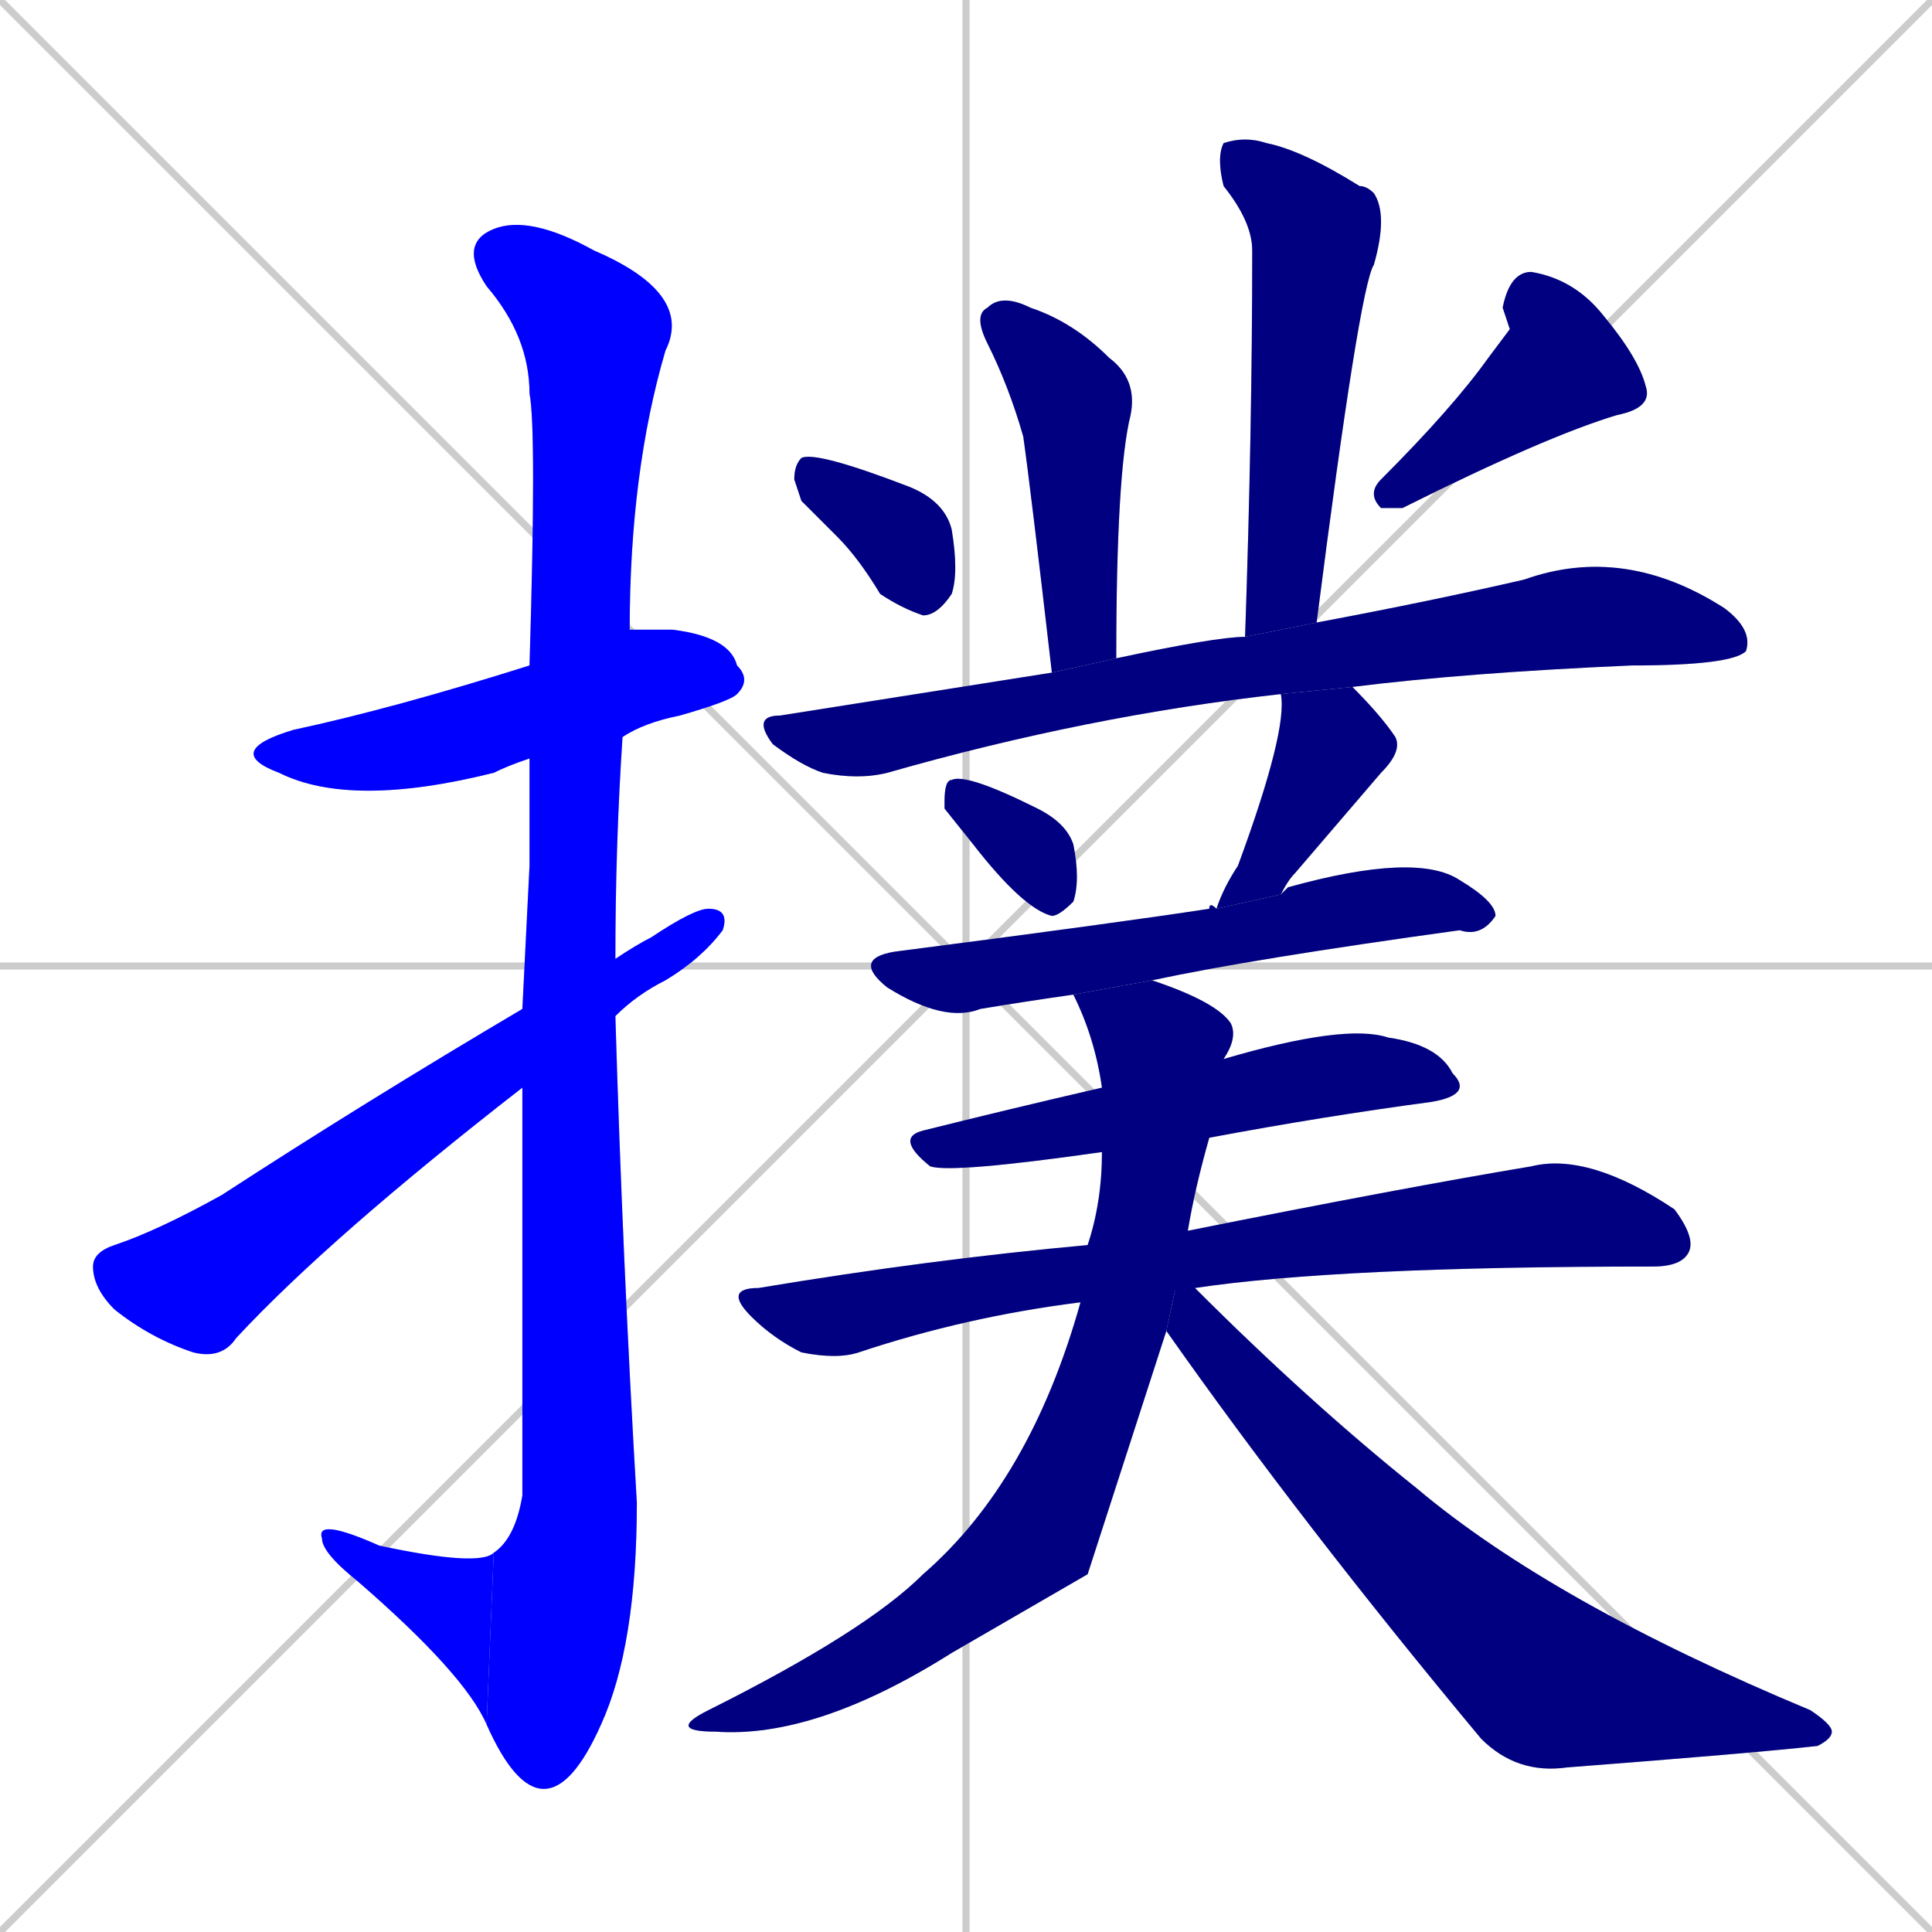 <svg xmlns="http://www.w3.org/2000/svg" xmlns:xlink="http://www.w3.org/1999/xlink" width="270" height="270"><defs><clipPath id="clip-mask-1"><rect x="31" y="88" width="74" height="25"><animate attributeName="x" from="-43" to="31" dur="0.274" begin="0; animate16.end + 1" id="animate1" fill="freeze"/></rect></clipPath><clipPath id="clip-mask-2"><rect x="64" y="30" width="33" height="220"><set attributeName="y" to="-190" begin="0; animate16.end + 1" /><animate attributeName="y" from="-190" to="30" dur="0.815" begin="animate1.end + 0.5" id="animate2" fill="freeze"/></rect></clipPath><clipPath id="clip-mask-3"><rect x="44" y="212" width="25" height="29"><set attributeName="x" to="69" begin="0; animate16.end + 1" /><animate attributeName="x" from="69" to="44" dur="0.093" begin="animate2.end" id="animate3" fill="freeze"/></rect></clipPath><clipPath id="clip-mask-4"><rect x="13" y="127" width="89" height="63"><set attributeName="x" to="-76" begin="0; animate16.end + 1" /><animate attributeName="x" from="-76" to="13" dur="0.330" begin="animate3.end + 0.5" id="animate4" fill="freeze"/></rect></clipPath><clipPath id="clip-mask-5"><rect x="136" y="41" width="23" height="53"><set attributeName="y" to="-12" begin="0; animate16.end + 1" /><animate attributeName="y" from="-12" to="41" dur="0.196" begin="animate4.end + 0.5" id="animate5" fill="freeze"/></rect></clipPath><clipPath id="clip-mask-6"><rect x="170" y="19" width="24" height="70"><set attributeName="y" to="-51" begin="0; animate16.end + 1" /><animate attributeName="y" from="-51" to="19" dur="0.259" begin="animate5.end + 0.5" id="animate6" fill="freeze"/></rect></clipPath><clipPath id="clip-mask-7"><rect x="111" y="63" width="23" height="23"><set attributeName="x" to="88" begin="0; animate16.end + 1" /><animate attributeName="x" from="88" to="111" dur="0.085" begin="animate6.end + 0.5" id="animate7" fill="freeze"/></rect></clipPath><clipPath id="clip-mask-8"><rect x="191" y="38" width="40" height="33"><set attributeName="y" to="5" begin="0; animate16.end + 1" /><animate attributeName="y" from="5" to="38" dur="0.122" begin="animate7.end + 0.5" id="animate8" fill="freeze"/></rect></clipPath><clipPath id="clip-mask-9"><rect x="105" y="76" width="140" height="33"><set attributeName="x" to="-35" begin="0; animate16.end + 1" /><animate attributeName="x" from="-35" to="105" dur="0.519" begin="animate8.end + 0.5" id="animate9" fill="freeze"/></rect></clipPath><clipPath id="clip-mask-10"><rect x="132" y="108" width="19" height="20"><set attributeName="x" to="113" begin="0; animate16.end + 1" /><animate attributeName="x" from="113" to="132" dur="0.070" begin="animate9.end + 0.5" id="animate10" fill="freeze"/></rect></clipPath><clipPath id="clip-mask-11"><rect x="170" y="96" width="26" height="31"><set attributeName="y" to="65" begin="0; animate16.end + 1" /><animate attributeName="y" from="65" to="96" dur="0.115" begin="animate10.end + 0.5" id="animate11" fill="freeze"/></rect></clipPath><clipPath id="clip-mask-12"><rect x="119" y="119" width="90" height="24"><set attributeName="x" to="29" begin="0; animate16.end + 1" /><animate attributeName="x" from="29" to="119" dur="0.333" begin="animate11.end + 0.5" id="animate12" fill="freeze"/></rect></clipPath><clipPath id="clip-mask-13"><rect x="125" y="143" width="81" height="21"><set attributeName="x" to="44" begin="0; animate16.end + 1" /><animate attributeName="x" from="44" to="125" dur="0.300" begin="animate12.end + 0.5" id="animate13" fill="freeze"/></rect></clipPath><clipPath id="clip-mask-14"><rect x="101" y="161" width="136" height="29"><set attributeName="x" to="-35" begin="0; animate16.end + 1" /><animate attributeName="x" from="-35" to="101" dur="0.504" begin="animate13.end + 0.5" id="animate14" fill="freeze"/></rect></clipPath><clipPath id="clip-mask-15"><rect x="93" y="137" width="80" height="106"><set attributeName="y" to="31" begin="0; animate16.end + 1" /><animate attributeName="y" from="31" to="137" dur="0.393" begin="animate14.end + 0.5" id="animate15" fill="freeze"/></rect></clipPath><clipPath id="clip-mask-16"><rect x="163" y="172" width="93" height="76"><set attributeName="x" to="70" begin="0; animate16.end + 1" /><animate attributeName="x" from="70" to="163" dur="0.344" begin="animate15.end + 0.5" id="animate16" fill="freeze"/></rect></clipPath></defs><path d="M 0 0 L 270 270 M 270 0 L 0 270 M 135 0 L 135 270 M 0 135 L 270 135" stroke="#CCCCCC" /><path d="M 74 106 Q 71 107 69 108 Q 49 113 39 108 Q 31 105 41 102 Q 55 99 74 93 L 88 88 Q 90 88 94 88 Q 102 89 103 93 Q 105 95 103 97 Q 102 98 95 100 Q 90 101 87 103" fill="#CCCCCC"/><path d="M 74 121 L 74 106 L 74 93 Q 75 60 74 55 Q 74 47 68 40 Q 64 34 69 32 Q 74 30 83 35 Q 97 41 93 49 Q 88 66 88 88 L 87 103 Q 86 118 86 134 L 86 142 Q 87 176 89 210 Q 89 230 84 241 Q 80 250 76 250 Q 72 250 68 241 L 69 217 Q 72 215 73 209 Q 73 177 73 152 L 73 141" fill="#CCCCCC"/><path d="M 68 241 Q 65 234 50 221 Q 45 217 45 215 Q 44 212 53 216 Q 67 219 69 217" fill="#CCCCCC"/><path d="M 86 134 Q 89 132 91 131 Q 97 127 99 127 Q 102 127 101 130 Q 98 134 93 137 Q 89 139 86 142 L 73 152 Q 46 173 33 187 Q 31 190 27 189 Q 21 187 16 183 Q 13 180 13 177 Q 13 175 16 174 Q 22 172 31 167 Q 51 154 73 141" fill="#CCCCCC"/><path d="M 147 94 Q 144 68 143 61 Q 141 54 138 48 Q 136 44 138 43 Q 140 41 144 43 Q 150 45 155 50 Q 159 53 158 58 Q 156 66 156 92" fill="#CCCCCC"/><path d="M 174 89 Q 175 60 175 35 Q 175 31 171 26 Q 170 22 171 20 Q 174 19 177 20 Q 182 21 190 26 Q 191 26 192 27 Q 194 30 192 37 Q 190 40 184 87" fill="#CCCCCC"/><path d="M 112 70 L 111 67 Q 111 65 112 64 Q 114 63 127 68 Q 132 70 133 74 Q 134 80 133 83 Q 131 86 129 86 Q 126 85 123 83 Q 120 78 117 75" fill="#CCCCCC"/><path d="M 211 46 L 210 43 Q 211 38 214 38 Q 220 39 224 44 Q 229 50 230 54 Q 231 57 226 58 Q 216 61 196 71 Q 194 71 193 71 Q 191 69 193 67 Q 203 57 208 50" fill="#CCCCCC"/><path d="M 179 97 Q 152 100 124 108 Q 120 109 115 108 Q 112 107 108 104 Q 105 100 109 100 Q 128 97 147 94 L 156 92 Q 170 89 174 89 L 184 87 Q 200 84 213 81 Q 227 76 241 85 Q 245 88 244 91 Q 242 93 228 93 Q 205 94 189 96" fill="#CCCCCC"/><path d="M 132 113 L 132 112 Q 132 109 133 109 Q 135 108 145 113 Q 149 115 150 118 Q 151 123 150 126 Q 148 128 147 128 Q 143 127 136 118" fill="#CCCCCC"/><path d="M 170 127 Q 171 124 173 121 Q 180 102 179 97 L 189 96 Q 193 100 195 103 Q 196 105 193 108 Q 193 108 181 122 Q 180 123 179 125" fill="#CCCCCC"/><path d="M 150 139 Q 143 140 137 141 Q 132 143 124 138 Q 119 134 125 133 Q 156 129 169 127 Q 169 126 170 127 L 179 125 Q 180 124 180 124 Q 198 119 204 123 Q 209 126 209 128 Q 207 131 204 130 Q 175 134 161 137" fill="#CCCCCC"/><path d="M 154 161 Q 133 164 130 163 Q 125 159 129 158 Q 141 155 154 152 L 171 148 Q 188 143 194 145 Q 201 146 203 150 Q 206 153 200 154 Q 185 156 169 159" fill="#CCCCCC"/><path d="M 151 182 Q 135 184 120 189 Q 117 190 112 189 Q 108 187 105 184 Q 101 180 106 180 Q 130 176 152 174 L 166 172 Q 196 166 214 163 Q 222 161 234 169 Q 237 173 236 175 Q 235 177 231 177 Q 187 177 167 180" fill="#CCCCCC"/><path d="M 152 220 L 133 231 Q 114 243 100 242 Q 93 242 99 239 Q 121 228 129 220 Q 144 207 151 182 L 152 174 Q 154 168 154 161 L 154 152 Q 153 145 150 139 L 161 137 Q 170 140 172 143 Q 173 145 171 148 L 169 159 Q 167 166 166 172 L 163 186" fill="#CCCCCC"/><path d="M 166 172 L 167 180 Q 183 196 198 208 Q 217 224 253 239 Q 256 241 256 242 Q 256 243 254 244 Q 245 245 219 247 Q 212 248 207 243 Q 182 213 163 186" fill="#CCCCCC"/><path d="M 74 106 Q 71 107 69 108 Q 49 113 39 108 Q 31 105 41 102 Q 55 99 74 93 L 88 88 Q 90 88 94 88 Q 102 89 103 93 Q 105 95 103 97 Q 102 98 95 100 Q 90 101 87 103" fill="#0000ff" clip-path="url(#clip-mask-1)" /><path d="M 74 121 L 74 106 L 74 93 Q 75 60 74 55 Q 74 47 68 40 Q 64 34 69 32 Q 74 30 83 35 Q 97 41 93 49 Q 88 66 88 88 L 87 103 Q 86 118 86 134 L 86 142 Q 87 176 89 210 Q 89 230 84 241 Q 80 250 76 250 Q 72 250 68 241 L 69 217 Q 72 215 73 209 Q 73 177 73 152 L 73 141" fill="#0000ff" clip-path="url(#clip-mask-2)" /><path d="M 68 241 Q 65 234 50 221 Q 45 217 45 215 Q 44 212 53 216 Q 67 219 69 217" fill="#0000ff" clip-path="url(#clip-mask-3)" /><path d="M 86 134 Q 89 132 91 131 Q 97 127 99 127 Q 102 127 101 130 Q 98 134 93 137 Q 89 139 86 142 L 73 152 Q 46 173 33 187 Q 31 190 27 189 Q 21 187 16 183 Q 13 180 13 177 Q 13 175 16 174 Q 22 172 31 167 Q 51 154 73 141" fill="#0000ff" clip-path="url(#clip-mask-4)" /><path d="M 147 94 Q 144 68 143 61 Q 141 54 138 48 Q 136 44 138 43 Q 140 41 144 43 Q 150 45 155 50 Q 159 53 158 58 Q 156 66 156 92" fill="#000080" clip-path="url(#clip-mask-5)" /><path d="M 174 89 Q 175 60 175 35 Q 175 31 171 26 Q 170 22 171 20 Q 174 19 177 20 Q 182 21 190 26 Q 191 26 192 27 Q 194 30 192 37 Q 190 40 184 87" fill="#000080" clip-path="url(#clip-mask-6)" /><path d="M 112 70 L 111 67 Q 111 65 112 64 Q 114 63 127 68 Q 132 70 133 74 Q 134 80 133 83 Q 131 86 129 86 Q 126 85 123 83 Q 120 78 117 75" fill="#000080" clip-path="url(#clip-mask-7)" /><path d="M 211 46 L 210 43 Q 211 38 214 38 Q 220 39 224 44 Q 229 50 230 54 Q 231 57 226 58 Q 216 61 196 71 Q 194 71 193 71 Q 191 69 193 67 Q 203 57 208 50" fill="#000080" clip-path="url(#clip-mask-8)" /><path d="M 179 97 Q 152 100 124 108 Q 120 109 115 108 Q 112 107 108 104 Q 105 100 109 100 Q 128 97 147 94 L 156 92 Q 170 89 174 89 L 184 87 Q 200 84 213 81 Q 227 76 241 85 Q 245 88 244 91 Q 242 93 228 93 Q 205 94 189 96" fill="#000080" clip-path="url(#clip-mask-9)" /><path d="M 132 113 L 132 112 Q 132 109 133 109 Q 135 108 145 113 Q 149 115 150 118 Q 151 123 150 126 Q 148 128 147 128 Q 143 127 136 118" fill="#000080" clip-path="url(#clip-mask-10)" /><path d="M 170 127 Q 171 124 173 121 Q 180 102 179 97 L 189 96 Q 193 100 195 103 Q 196 105 193 108 Q 193 108 181 122 Q 180 123 179 125" fill="#000080" clip-path="url(#clip-mask-11)" /><path d="M 150 139 Q 143 140 137 141 Q 132 143 124 138 Q 119 134 125 133 Q 156 129 169 127 Q 169 126 170 127 L 179 125 Q 180 124 180 124 Q 198 119 204 123 Q 209 126 209 128 Q 207 131 204 130 Q 175 134 161 137" fill="#000080" clip-path="url(#clip-mask-12)" /><path d="M 154 161 Q 133 164 130 163 Q 125 159 129 158 Q 141 155 154 152 L 171 148 Q 188 143 194 145 Q 201 146 203 150 Q 206 153 200 154 Q 185 156 169 159" fill="#000080" clip-path="url(#clip-mask-13)" /><path d="M 151 182 Q 135 184 120 189 Q 117 190 112 189 Q 108 187 105 184 Q 101 180 106 180 Q 130 176 152 174 L 166 172 Q 196 166 214 163 Q 222 161 234 169 Q 237 173 236 175 Q 235 177 231 177 Q 187 177 167 180" fill="#000080" clip-path="url(#clip-mask-14)" /><path d="M 152 220 L 133 231 Q 114 243 100 242 Q 93 242 99 239 Q 121 228 129 220 Q 144 207 151 182 L 152 174 Q 154 168 154 161 L 154 152 Q 153 145 150 139 L 161 137 Q 170 140 172 143 Q 173 145 171 148 L 169 159 Q 167 166 166 172 L 163 186" fill="#000080" clip-path="url(#clip-mask-15)" /><path d="M 166 172 L 167 180 Q 183 196 198 208 Q 217 224 253 239 Q 256 241 256 242 Q 256 243 254 244 Q 245 245 219 247 Q 212 248 207 243 Q 182 213 163 186" fill="#000080" clip-path="url(#clip-mask-16)" /></svg>